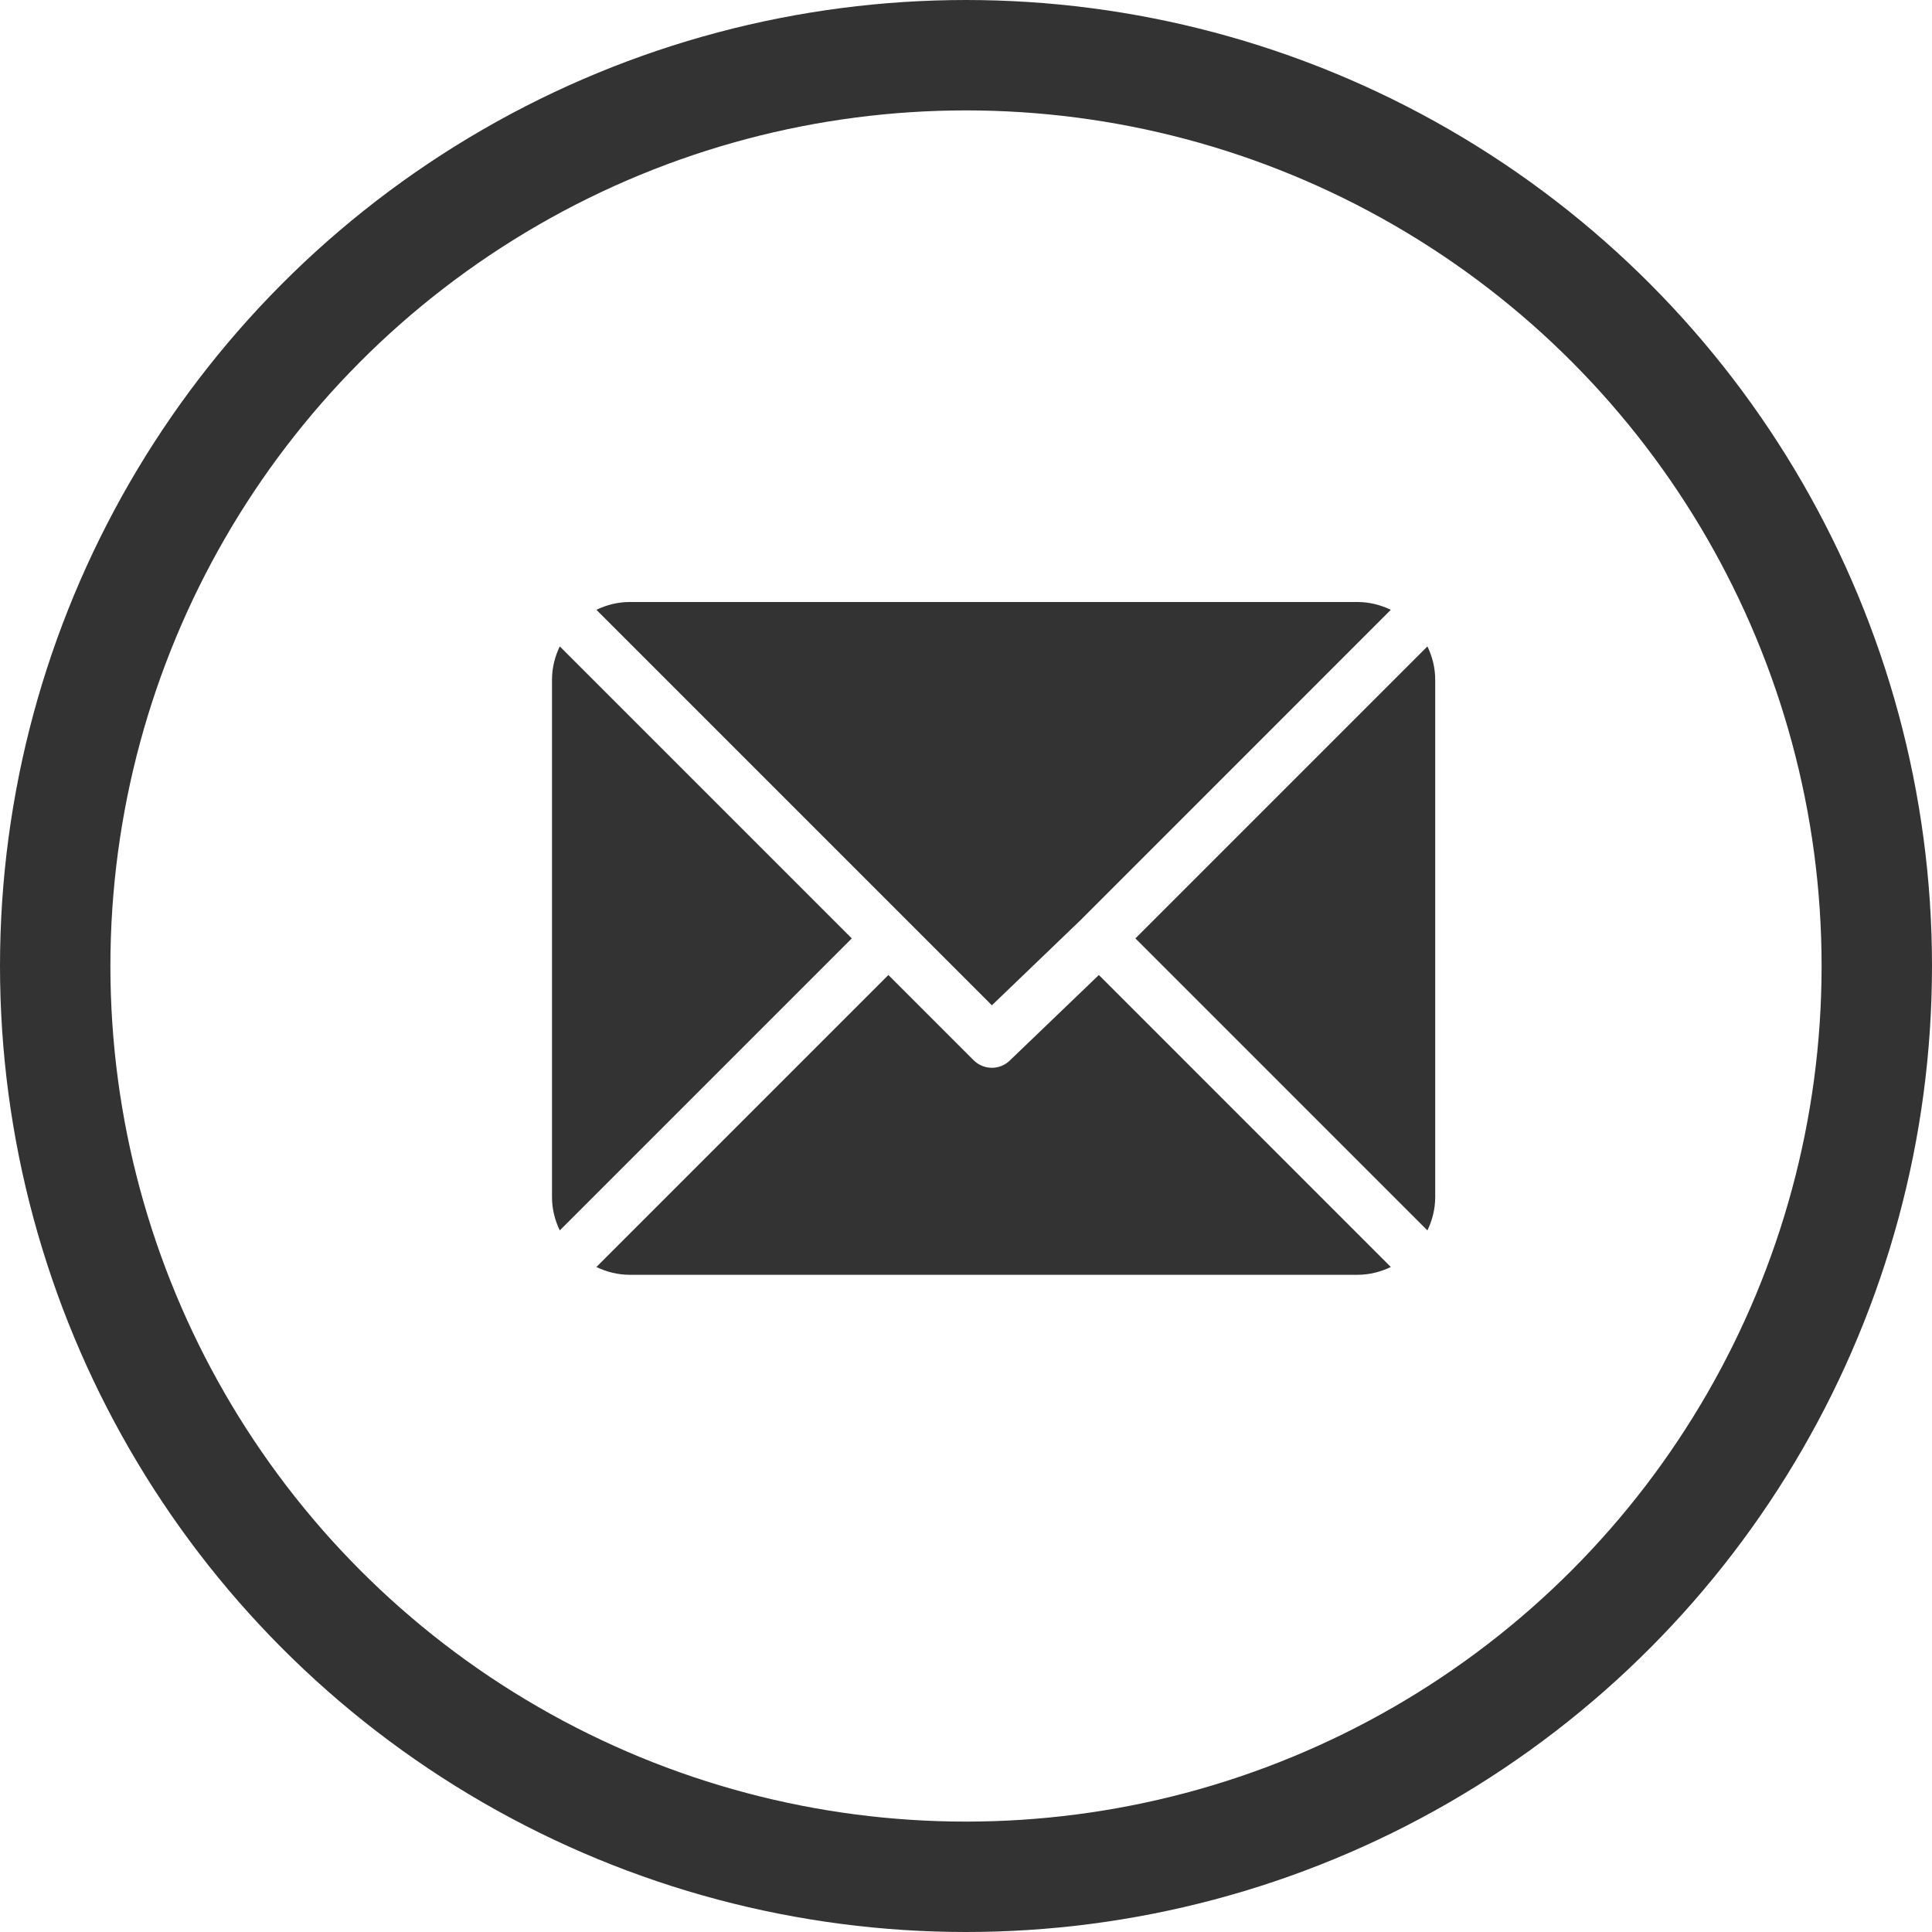 <svg width="35" height="35" viewBox="0 0 35 35" fill="none" xmlns="http://www.w3.org/2000/svg">
<circle cx="17.5" cy="17.5" r="16.5" stroke="#333333" stroke-width="2"/>
<g clip-path="url(#clip0)">
<path d="M24.594 10.906H11.406C11.19 10.906 10.987 10.96 10.804 11.047L17.969 18.212L19.575 16.669C19.575 16.669 19.575 16.669 19.575 16.669C19.575 16.669 19.575 16.669 19.575 16.669L25.196 11.047C25.013 10.96 24.81 10.906 24.594 10.906Z" fill="#333333"/>
<path d="M25.859 11.71L20.569 17L25.859 22.29C25.947 22.107 26 21.904 26 21.688V12.312C26 12.096 25.947 11.893 25.859 11.71Z" fill="#333333"/>
<path d="M10.141 11.71C10.053 11.893 10 12.096 10 12.312V21.688C10 21.904 10.053 22.107 10.141 22.29L15.431 17L10.141 11.71Z" fill="#333333"/>
<path d="M19.907 17.663L18.3 19.206C18.209 19.298 18.089 19.344 17.969 19.344C17.849 19.344 17.729 19.298 17.637 19.206L16.094 17.663L10.804 22.953C10.987 23.041 11.19 23.094 11.406 23.094H24.594C24.81 23.094 25.013 23.041 25.196 22.953L19.907 17.663Z" fill="#333333"/>
</g>
<defs>
<clipPath id="clip0">
<rect width="16" height="16" fill="white" transform="translate(10 9)"/>
</clipPath>
</defs>
</svg>
